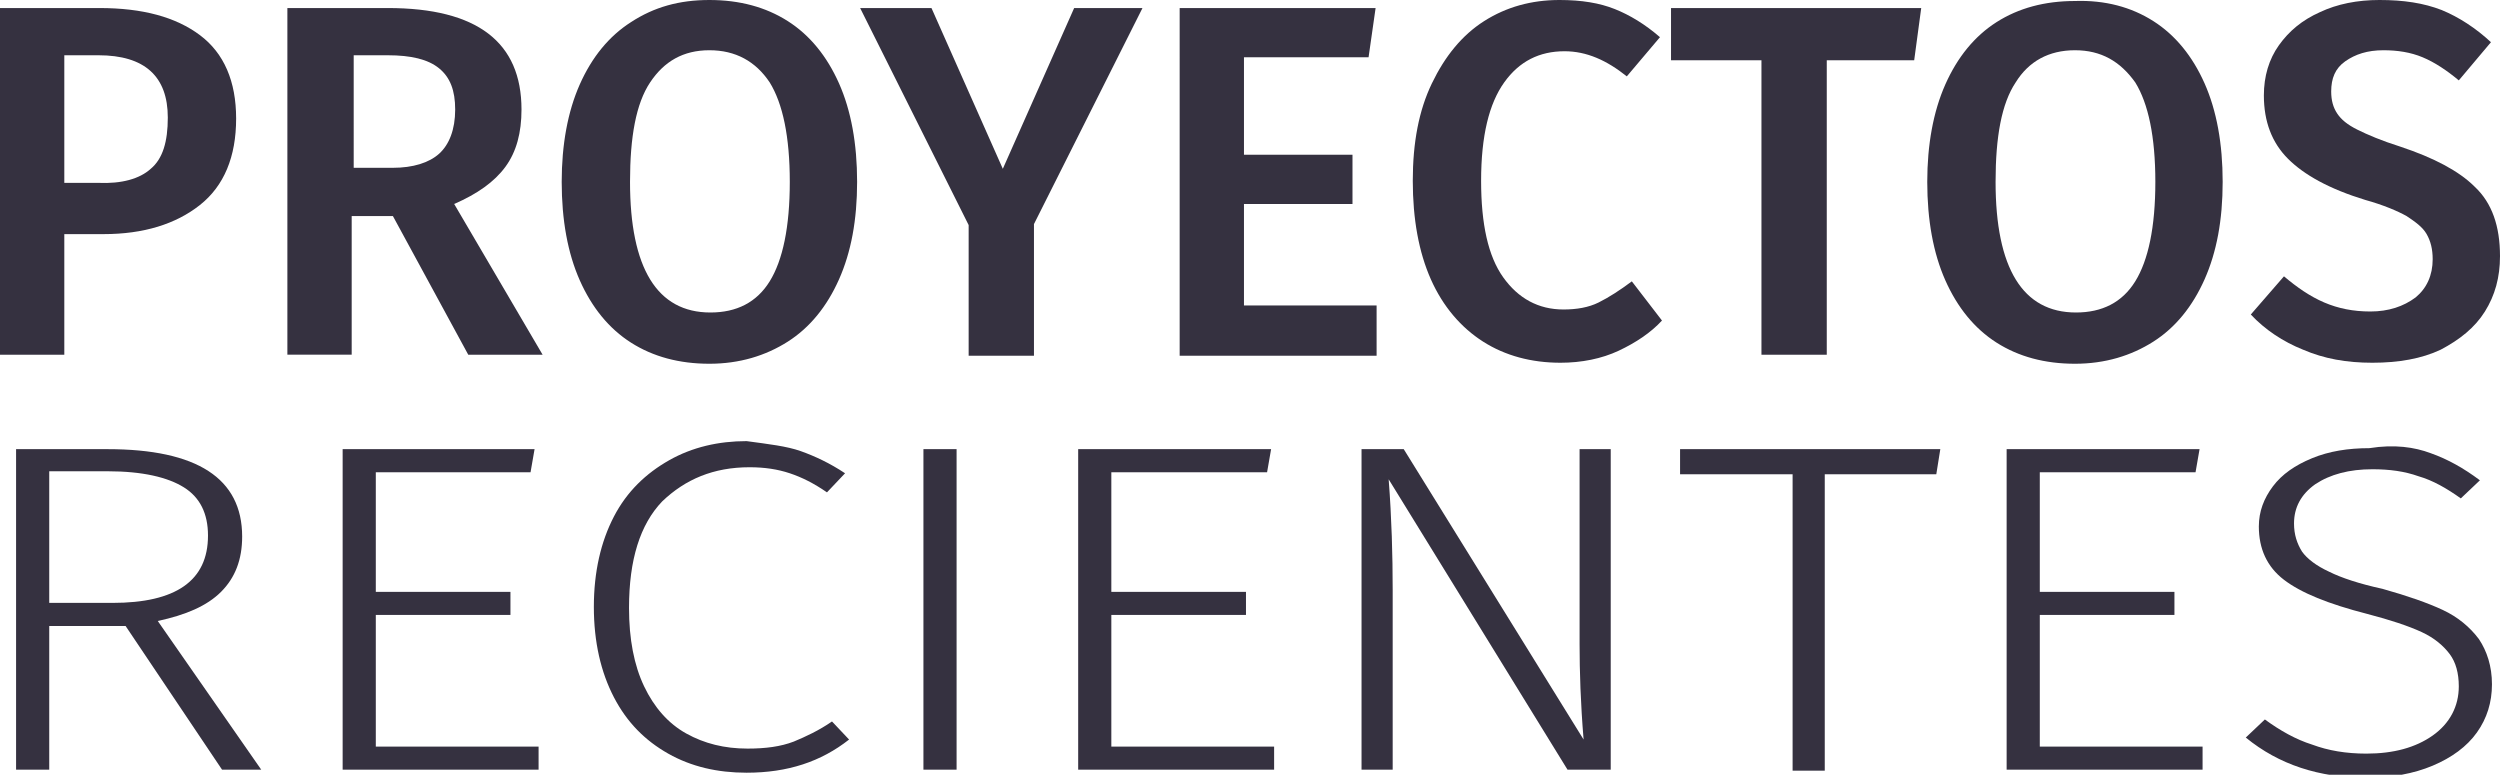 <?xml version="1.0" encoding="utf-8"?>
<!-- Generator: Adobe Illustrator 19.0.0, SVG Export Plug-In . SVG Version: 6.00 Build 0)  -->
<svg  class="MS-title--section MS-title--holdingGroup" version="1.1" id="Capa_1" xmlns="http://www.w3.org/2000/svg" xmlns:xlink="http://www.w3.org/1999/xlink" x="0px" y="0px"
	 viewBox="0 0 248.8 77.1" style="enable-background:new 0 0 248.8 77.1;" xml:space="preserve">
	<g id="MS_x5F_home--proyectosRecientes">
		<g id="XMLID_119_">
			<g id="XMLID_229_">
				<path id="XMLID_249_" style="fill:#353140;" d="M19.9,3.5c2.4,1.8,3.6,4.6,3.6,8.3c0,3.8-1.2,6.7-3.6,8.6
					c-2.4,1.9-5.6,2.9-9.6,2.9H6.4v12H0V0.8h9.9C14.2,0.8,17.5,1.7,19.9,3.5z M15,16.8c1.2-1,1.7-2.7,1.7-5.1c0-4.1-2.3-6.2-6.9-6.2
					H6.4v12.7h3.4C12.1,18.3,13.9,17.8,15,16.8z"/>
				<path id="XMLID_246_" style="fill:#353140;" d="M39.1,21.5h-4.1v13.8h-6.4V0.8h10c8.9,0,13.3,3.4,13.3,10.1
					c0,2.3-0.5,4.2-1.6,5.7c-1.1,1.5-2.8,2.7-5.1,3.7l8.8,15h-7.4L39.1,21.5z M35.1,16.7h4c2,0,3.6-0.5,4.6-1.4
					c1-0.9,1.6-2.4,1.6-4.4c0-1.9-0.5-3.2-1.6-4.1c-1.1-0.9-2.8-1.3-5.1-1.3h-3.4V16.7z"/>
				<path id="XMLID_243_" style="fill:#353140;" d="M78.4,2.1c2.2,1.4,3.9,3.5,5.1,6.2s1.8,6,1.8,9.8c0,3.8-0.6,7-1.8,9.7
					c-1.2,2.7-2.9,4.8-5.1,6.2c-2.2,1.4-4.8,2.2-7.8,2.2c-3,0-5.6-0.7-7.8-2.1c-2.2-1.4-3.9-3.5-5.1-6.2s-1.8-6-1.8-9.8
					c0-3.7,0.6-7,1.8-9.7s2.9-4.8,5.1-6.2C65.1,0.7,67.6,0,70.6,0C73.6,0,76.2,0.7,78.4,2.1z M64.7,8.2c-1.4,2.1-2,5.4-2,9.9
					c0,8.6,2.7,13,8,13c2.6,0,4.6-1,5.9-3.1c1.3-2.1,2-5.4,2-9.9c0-4.5-0.7-7.8-2-9.9C75.2,6.1,73.2,5,70.6,5C68,5,66.1,6.1,64.7,8.2
					z"/>
				<path id="XMLID_241_" style="fill:#353140;" d="M113.7,0.8l-10.8,21.5v13.1h-6.5v-13L85.6,0.8h7.1l7.1,16l7.1-16H113.7z"/>
				<path id="XMLID_239_" style="fill:#353140;" d="M136.9,0.8l-0.7,4.9h-12.4v9.7h10.8v4.9h-10.8v10.1h13.2v5h-19.6V0.8H136.9z"/>
				<path id="XMLID_237_" style="fill:#353140;" d="M160.7,0.9c1.5,0.6,3,1.5,4.5,2.8l-3.3,3.9c-2-1.6-4-2.5-6.2-2.5
					c-2.5,0-4.5,1-6,3.1s-2.3,5.3-2.3,9.8c0,4.3,0.7,7.5,2.2,9.6c1.5,2.1,3.5,3.2,6,3.2c1.3,0,2.5-0.2,3.5-0.7c1-0.5,2.1-1.2,3.3-2.1
					l3,3.9c-1.1,1.2-2.6,2.2-4.3,3c-1.7,0.8-3.7,1.2-5.8,1.2c-2.9,0-5.5-0.7-7.7-2.1c-2.2-1.4-4-3.5-5.2-6.2c-1.2-2.7-1.8-6-1.8-9.8
					c0-3.8,0.6-7,1.9-9.7s3-4.8,5.2-6.2c2.2-1.4,4.7-2.1,7.5-2.1C157.4,0,159.2,0.3,160.7,0.9z"/>
				<path id="XMLID_235_" style="fill:#353140;" d="M191.2,0.8L190.5,6h-8.7v29.3h-6.5V6h-9V0.8H191.2z"/>
				<path id="XMLID_232_" style="fill:#353140;" d="M214.3,2.1c2.2,1.4,3.9,3.5,5.1,6.2c1.2,2.7,1.8,6,1.8,9.8c0,3.8-0.6,7-1.8,9.7
					c-1.2,2.7-2.9,4.8-5.1,6.2c-2.2,1.4-4.8,2.2-7.8,2.2c-3,0-5.6-0.7-7.8-2.1c-2.2-1.4-3.9-3.5-5.1-6.2c-1.2-2.7-1.8-6-1.8-9.8
					c0-3.7,0.6-7,1.8-9.7c1.2-2.7,2.9-4.8,5.1-6.2c2.2-1.4,4.8-2.1,7.8-2.1C209.5,0,212.1,0.7,214.3,2.1z M200.6,8.2
					c-1.4,2.1-2,5.4-2,9.9c0,8.6,2.7,13,8,13c2.6,0,4.6-1,5.9-3.1c1.3-2.1,2-5.4,2-9.9c0-4.5-0.7-7.8-2-9.9C211,6.1,209.1,5,206.5,5
					C203.9,5,201.9,6.1,200.6,8.2z"/>
				<path id="XMLID_230_" style="fill:#353140;" d="M243,1c1.7,0.7,3.4,1.8,4.9,3.2L244.7,8c-1.2-1-2.4-1.8-3.6-2.3
					c-1.2-0.5-2.5-0.7-3.9-0.7c-1.6,0-2.8,0.4-3.8,1.1c-1,0.7-1.4,1.7-1.4,3c0,0.9,0.2,1.6,0.6,2.2c0.4,0.6,1,1.1,2,1.6
					s2.4,1.1,4.3,1.7c3.3,1.1,5.8,2.4,7.4,4c1.7,1.6,2.5,3.9,2.5,6.9c0,2.1-0.5,3.9-1.5,5.5c-1,1.6-2.5,2.8-4.4,3.8
					c-1.9,0.9-4.2,1.3-6.8,1.3c-2.6,0-4.8-0.4-6.9-1.3c-2-0.8-3.8-2-5.2-3.5l3.3-3.8c1.3,1.1,2.6,2,4,2.6c1.4,0.6,2.9,0.9,4.6,0.9
					c1.8,0,3.3-0.5,4.5-1.4c1.1-0.9,1.7-2.2,1.7-3.8c0-1-0.2-1.8-0.6-2.5c-0.4-0.7-1.1-1.2-2-1.8c-0.9-0.5-2.3-1.1-4.1-1.6
					c-3.6-1.1-6.1-2.5-7.7-4.1c-1.6-1.6-2.4-3.7-2.4-6.3c0-1.9,0.5-3.6,1.5-5c1-1.4,2.3-2.5,4.1-3.3c1.7-0.8,3.7-1.2,5.9-1.2
					C239.2,0,241.2,0.3,243,1z"/>
			</g>
		</g>
		<g id="XMLID_99_">
			<g id="XMLID_187_">
				<path id="XMLID_204_" style="fill:#353140;" d="M12.5,62.3H4.9v14.3H1.6V44.7h9.1c8.9,0,13.4,2.9,13.4,8.7c0,2.3-0.7,4.1-2.1,5.5
					c-1.4,1.4-3.5,2.3-6.3,2.9l10.3,14.8h-3.9L12.5,62.3z M11.2,60c6.3,0,9.5-2.2,9.5-6.7c0-2.2-0.8-3.8-2.4-4.8
					c-1.6-1-4.1-1.6-7.6-1.6H4.9V60H11.2z"/>
				<path id="XMLID_202_" style="fill:#353140;" d="M53.2,44.7L52.8,47H37.4v11.9h13.4v2.3H37.4v13.1h16.2v2.3H34.1V44.7H53.2z"/>
				<path id="XMLID_200_" style="fill:#353140;" d="M79.7,44.9c1.4,0.5,2.9,1.2,4.4,2.2L82.3,49c-1.3-0.9-2.5-1.5-3.7-1.9
					s-2.5-0.6-4-0.6c-3.6,0-6.4,1.2-8.7,3.4c-2.2,2.3-3.3,5.8-3.3,10.6c0,3.1,0.5,5.7,1.5,7.8c1,2.1,2.4,3.7,4.2,4.7
					c1.8,1,3.8,1.5,6.1,1.5c1.8,0,3.3-0.2,4.6-0.7c1.2-0.5,2.5-1.1,3.8-2l1.7,1.8c-2.8,2.2-6.1,3.3-10.2,3.3c-2.9,0-5.5-0.6-7.8-1.9
					c-2.3-1.3-4.1-3.1-5.4-5.6c-1.3-2.5-2-5.5-2-9c0-3.5,0.7-6.5,2-9s3.2-4.3,5.5-5.6c2.3-1.3,4.9-1.9,7.7-1.9
					C76.5,44.2,78.3,44.4,79.7,44.9z"/>
				<path id="XMLID_198_" style="fill:#353140;" d="M95.2,44.7v31.9h-3.3V44.7H95.2z"/>
				<path id="XMLID_196_" style="fill:#353140;" d="M126.5,44.7l-0.4,2.3h-15.5v11.9h13.4v2.3h-13.4v13.1h16.2v2.3h-19.5V44.7H126.5z
					"/>
				<path id="XMLID_194_" style="fill:#353140;" d="M160.4,76.6H156l-17.8-28.9c0.3,3.9,0.4,7.6,0.4,11v17.9h-3.1V44.7h4.2l17.9,28.9
					c-0.3-3.6-0.4-6.8-0.4-9.5V44.7h3.1V76.6z"/>
				<path id="XMLID_192_" style="fill:#353140;" d="M193.1,44.7l-0.4,2.5h-11.1v29.5h-3.2V47.2h-11.2v-2.5H193.1z"/>
				<path id="XMLID_190_" style="fill:#353140;" d="M218.9,44.7l-0.4,2.3h-15.5v11.9h13.4v2.3h-13.4v13.1h16.2v2.3h-19.5V44.7H218.9z
					"/>
				<path id="XMLID_188_" style="fill:#353140;" d="M241.9,45.1c1.7,0.6,3.3,1.5,4.9,2.7l-1.9,1.8c-1.4-1-2.8-1.8-4.2-2.2
					c-1.4-0.5-2.9-0.7-4.6-0.7c-2.3,0-4.2,0.5-5.7,1.5c-1.4,1-2.1,2.3-2.1,3.9c0,1.1,0.3,2,0.8,2.8c0.5,0.7,1.4,1.4,2.7,2
					c1.2,0.6,3,1.2,5.3,1.7c2.5,0.7,4.5,1.4,6,2.1c1.5,0.7,2.7,1.7,3.6,2.9c0.8,1.2,1.3,2.7,1.3,4.5c0,1.8-0.5,3.4-1.5,4.8
					c-1,1.4-2.5,2.5-4.4,3.3c-1.9,0.8-4.1,1.2-6.6,1.2c-4.7,0-8.7-1.3-12-4l1.9-1.8c1.5,1.1,3.1,2,4.7,2.5c1.6,0.6,3.4,0.9,5.4,0.9
					c2.7,0,4.9-0.6,6.6-1.8c1.7-1.2,2.6-2.9,2.6-4.9c0-1.3-0.3-2.4-0.9-3.2c-0.6-0.8-1.5-1.6-2.8-2.2c-1.3-0.6-3.1-1.2-5.4-1.8
					c-3.9-1-6.6-2.1-8.3-3.4c-1.7-1.3-2.5-3.1-2.5-5.3c0-1.5,0.5-2.8,1.4-4c0.9-1.2,2.2-2.1,3.9-2.8c1.7-0.7,3.6-1,5.7-1
					C238.3,44.2,240.3,44.5,241.9,45.1z"/>
			</g>
		</g>
	</g>
</svg>
